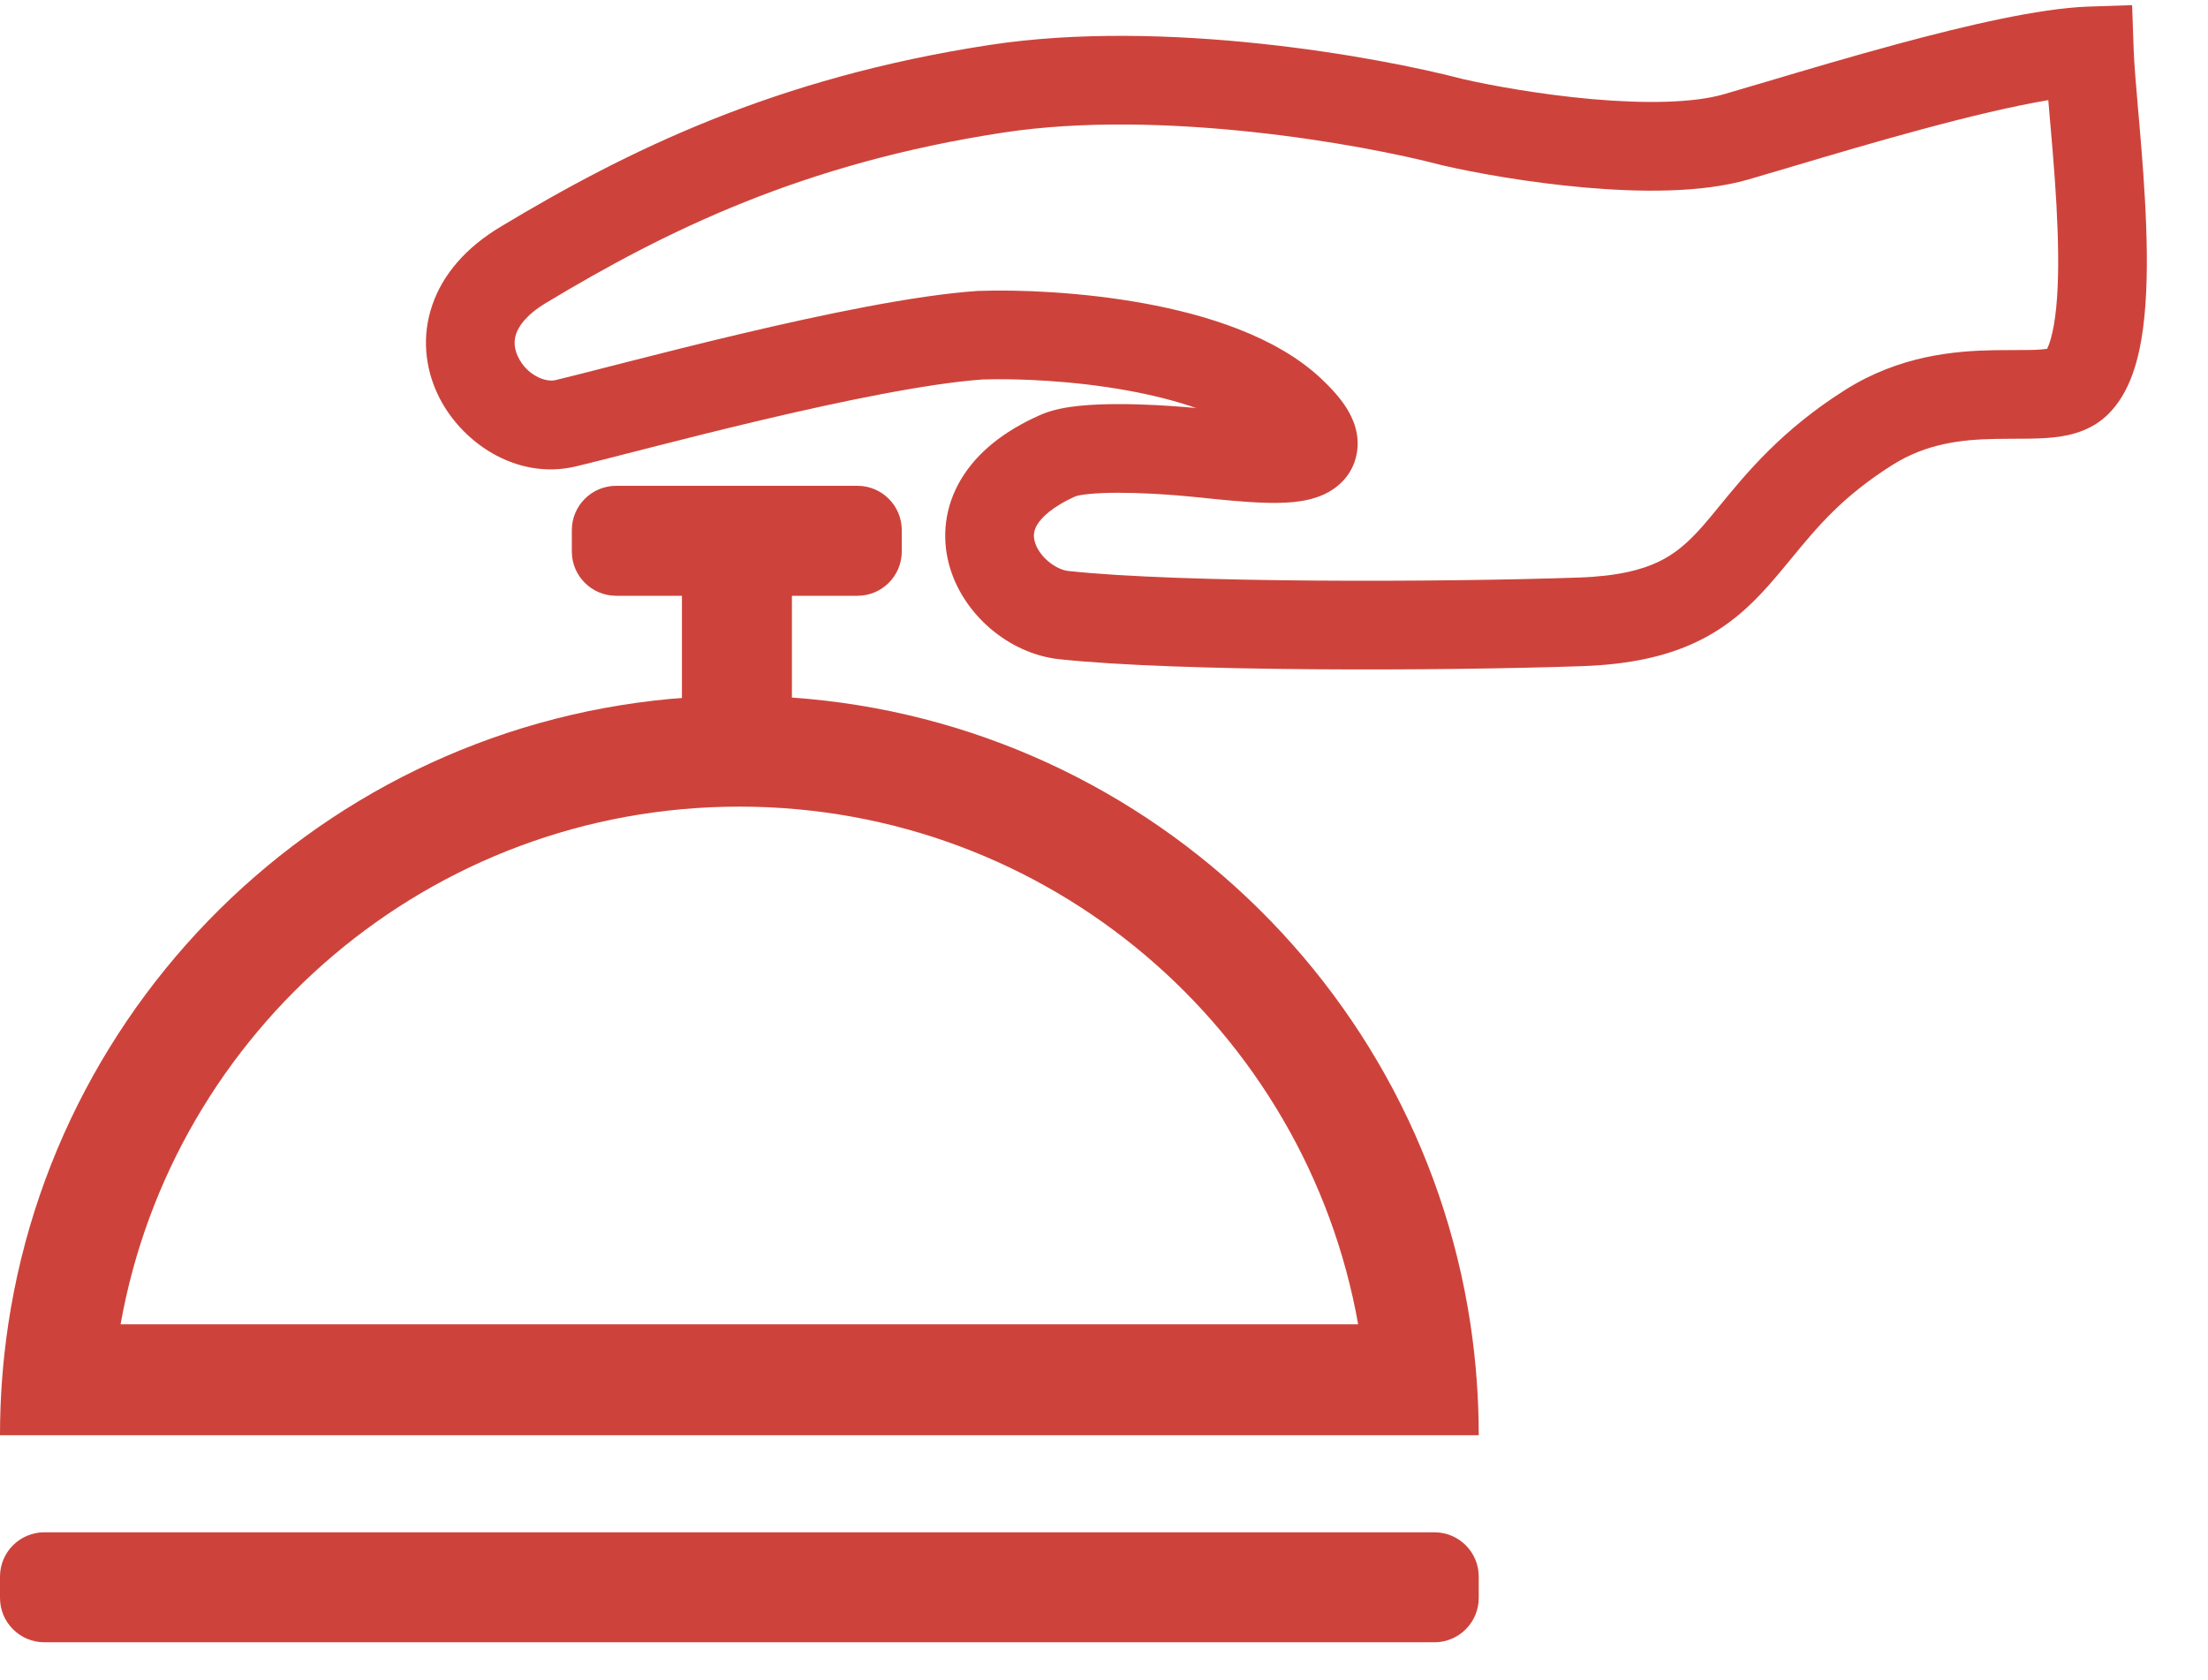 <svg width="46" height="35" viewBox="0 0 46 35" fill="none" xmlns="http://www.w3.org/2000/svg">
<path fill-rule="evenodd" clip-rule="evenodd" d="M15.404 16.803C8.96 16.803 3.603 21.457 2.512 27.587H28.295C27.204 21.457 21.847 16.803 15.404 16.803ZM30.635 27.587C29.521 20.176 23.126 14.493 15.404 14.493C7.681 14.493 1.286 20.176 0.172 27.587C0.059 28.341 0 29.112 0 29.897H30.807C30.807 29.112 30.748 28.341 30.635 27.587Z" fill="#CD433B"/>
<path fill-rule="evenodd" clip-rule="evenodd" d="M29.884 34.211C30.394 34.211 30.807 33.797 30.807 33.287V32.843C30.807 32.333 30.394 31.92 29.884 31.92H0.924C0.414 31.92 0 32.333 0 32.843V33.287C0 33.797 0.414 34.211 0.924 34.211H29.884Z" fill="#CD433B"/>
<path d="M14.207 12.315H16.498V16.049H14.207V12.315Z" fill="#CD433B"/>
<path d="M11.913 11.044C11.913 10.534 12.327 10.12 12.837 10.12H17.863C18.373 10.12 18.787 10.534 18.787 11.044V11.488C18.787 11.998 18.373 12.411 17.863 12.411H12.837C12.327 12.411 11.913 11.998 11.913 11.488V11.044Z" fill="#CD433B"/>
<path fill-rule="evenodd" clip-rule="evenodd" d="M35.832 10.529C36.379 9.862 37.119 8.956 38.44 8.123C39.575 7.407 40.709 7.311 41.543 7.295C41.729 7.292 41.882 7.292 42.014 7.292C42.21 7.292 42.362 7.292 42.517 7.281C42.576 7.276 42.619 7.271 42.649 7.266C42.66 7.243 42.674 7.211 42.69 7.168C42.737 7.036 42.782 6.849 42.815 6.602C42.882 6.105 42.891 5.474 42.866 4.781C42.842 4.095 42.785 3.385 42.729 2.738C42.721 2.646 42.713 2.555 42.705 2.465C42.694 2.336 42.683 2.209 42.673 2.086C41.933 2.21 41 2.434 40.023 2.698C39.067 2.956 38.136 3.232 37.374 3.459C37.012 3.567 36.688 3.663 36.417 3.741C35.432 4.024 34.134 4.005 33.005 3.905C31.847 3.803 30.735 3.602 30.054 3.445L30.04 3.442L30.026 3.438C28.352 2.998 24.182 2.26 20.899 2.762C16.726 3.4 13.878 4.804 11.374 6.311C10.952 6.565 10.804 6.805 10.753 6.955C10.702 7.104 10.713 7.26 10.787 7.421C10.97 7.818 11.367 7.967 11.568 7.919C11.8 7.865 12.159 7.772 12.618 7.655C12.766 7.617 12.924 7.577 13.091 7.534C13.77 7.361 14.586 7.155 15.441 6.953C17.129 6.554 19.041 6.152 20.361 6.061L20.377 6.06L20.393 6.06C21.217 6.031 22.528 6.081 23.84 6.32C25.113 6.553 26.568 6.996 27.513 7.877C27.725 8.075 27.915 8.282 28.052 8.499C28.177 8.697 28.346 9.045 28.263 9.463C28.171 9.935 27.828 10.185 27.588 10.297C27.359 10.404 27.116 10.442 26.933 10.46C26.555 10.495 26.103 10.467 25.705 10.433C25.506 10.416 25.303 10.395 25.111 10.376L25.09 10.373C24.889 10.353 24.703 10.334 24.531 10.32C24.248 10.297 23.763 10.265 23.297 10.265C23.063 10.265 22.849 10.274 22.675 10.292C22.516 10.308 22.441 10.328 22.424 10.333C22.42 10.334 22.419 10.334 22.421 10.333C21.907 10.56 21.693 10.79 21.608 10.931C21.533 11.057 21.526 11.166 21.556 11.278C21.636 11.581 21.978 11.864 22.262 11.895C24.59 12.146 30.029 12.13 32.894 12.031C33.702 12.003 34.204 11.87 34.554 11.702C34.897 11.538 35.16 11.31 35.455 10.979C35.573 10.847 35.697 10.695 35.832 10.529ZM35.351 13.369C34.708 13.676 33.94 13.843 32.958 13.877C30.092 13.976 24.536 13.998 22.065 13.732C21.022 13.62 20.046 12.796 19.769 11.75C19.621 11.188 19.676 10.562 20.023 9.982C20.361 9.418 20.928 8.972 21.676 8.643C21.94 8.526 22.244 8.479 22.484 8.454C22.744 8.427 23.027 8.418 23.296 8.418C23.834 8.417 24.374 8.453 24.683 8.479C24.761 8.485 24.84 8.492 24.92 8.5C24.499 8.353 24.021 8.232 23.508 8.138C22.354 7.927 21.186 7.882 20.473 7.905C19.323 7.987 17.556 8.352 15.865 8.751C15.027 8.949 14.223 9.152 13.548 9.324C13.39 9.364 13.238 9.403 13.094 9.44C12.629 9.56 12.243 9.658 11.993 9.717C10.741 10.013 9.568 9.192 9.109 8.193C8.861 7.656 8.782 7.008 9.005 6.358C9.227 5.708 9.715 5.153 10.422 4.728C13.052 3.145 16.131 1.622 20.62 0.936C24.258 0.38 28.7 1.181 30.481 1.648C31.092 1.787 32.112 1.971 33.168 2.065C34.262 2.161 35.27 2.148 35.907 1.965C36.151 1.895 36.458 1.804 36.808 1.7C37.581 1.47 38.564 1.178 39.541 0.914C40.942 0.536 42.478 0.174 43.496 0.138L44.419 0.107L44.451 1.03C44.462 1.331 44.499 1.762 44.545 2.297C44.553 2.388 44.561 2.483 44.57 2.58C44.626 3.229 44.686 3.979 44.712 4.715C44.739 5.444 44.733 6.197 44.646 6.848C44.602 7.173 44.535 7.5 44.427 7.797C44.322 8.088 44.157 8.409 43.884 8.663C43.486 9.034 42.97 9.1 42.654 9.123C42.438 9.139 42.164 9.14 41.912 9.14C41.792 9.14 41.678 9.141 41.577 9.143C40.86 9.156 40.133 9.239 39.425 9.686C38.382 10.344 37.864 10.973 37.333 11.618C37.173 11.813 37.011 12.01 36.833 12.209C36.451 12.638 35.999 13.059 35.351 13.369ZM26.488 9.483C26.495 9.493 26.493 9.493 26.488 9.483C26.488 9.483 26.488 9.483 26.488 9.483Z" fill="#CD433B"/>
</svg>
